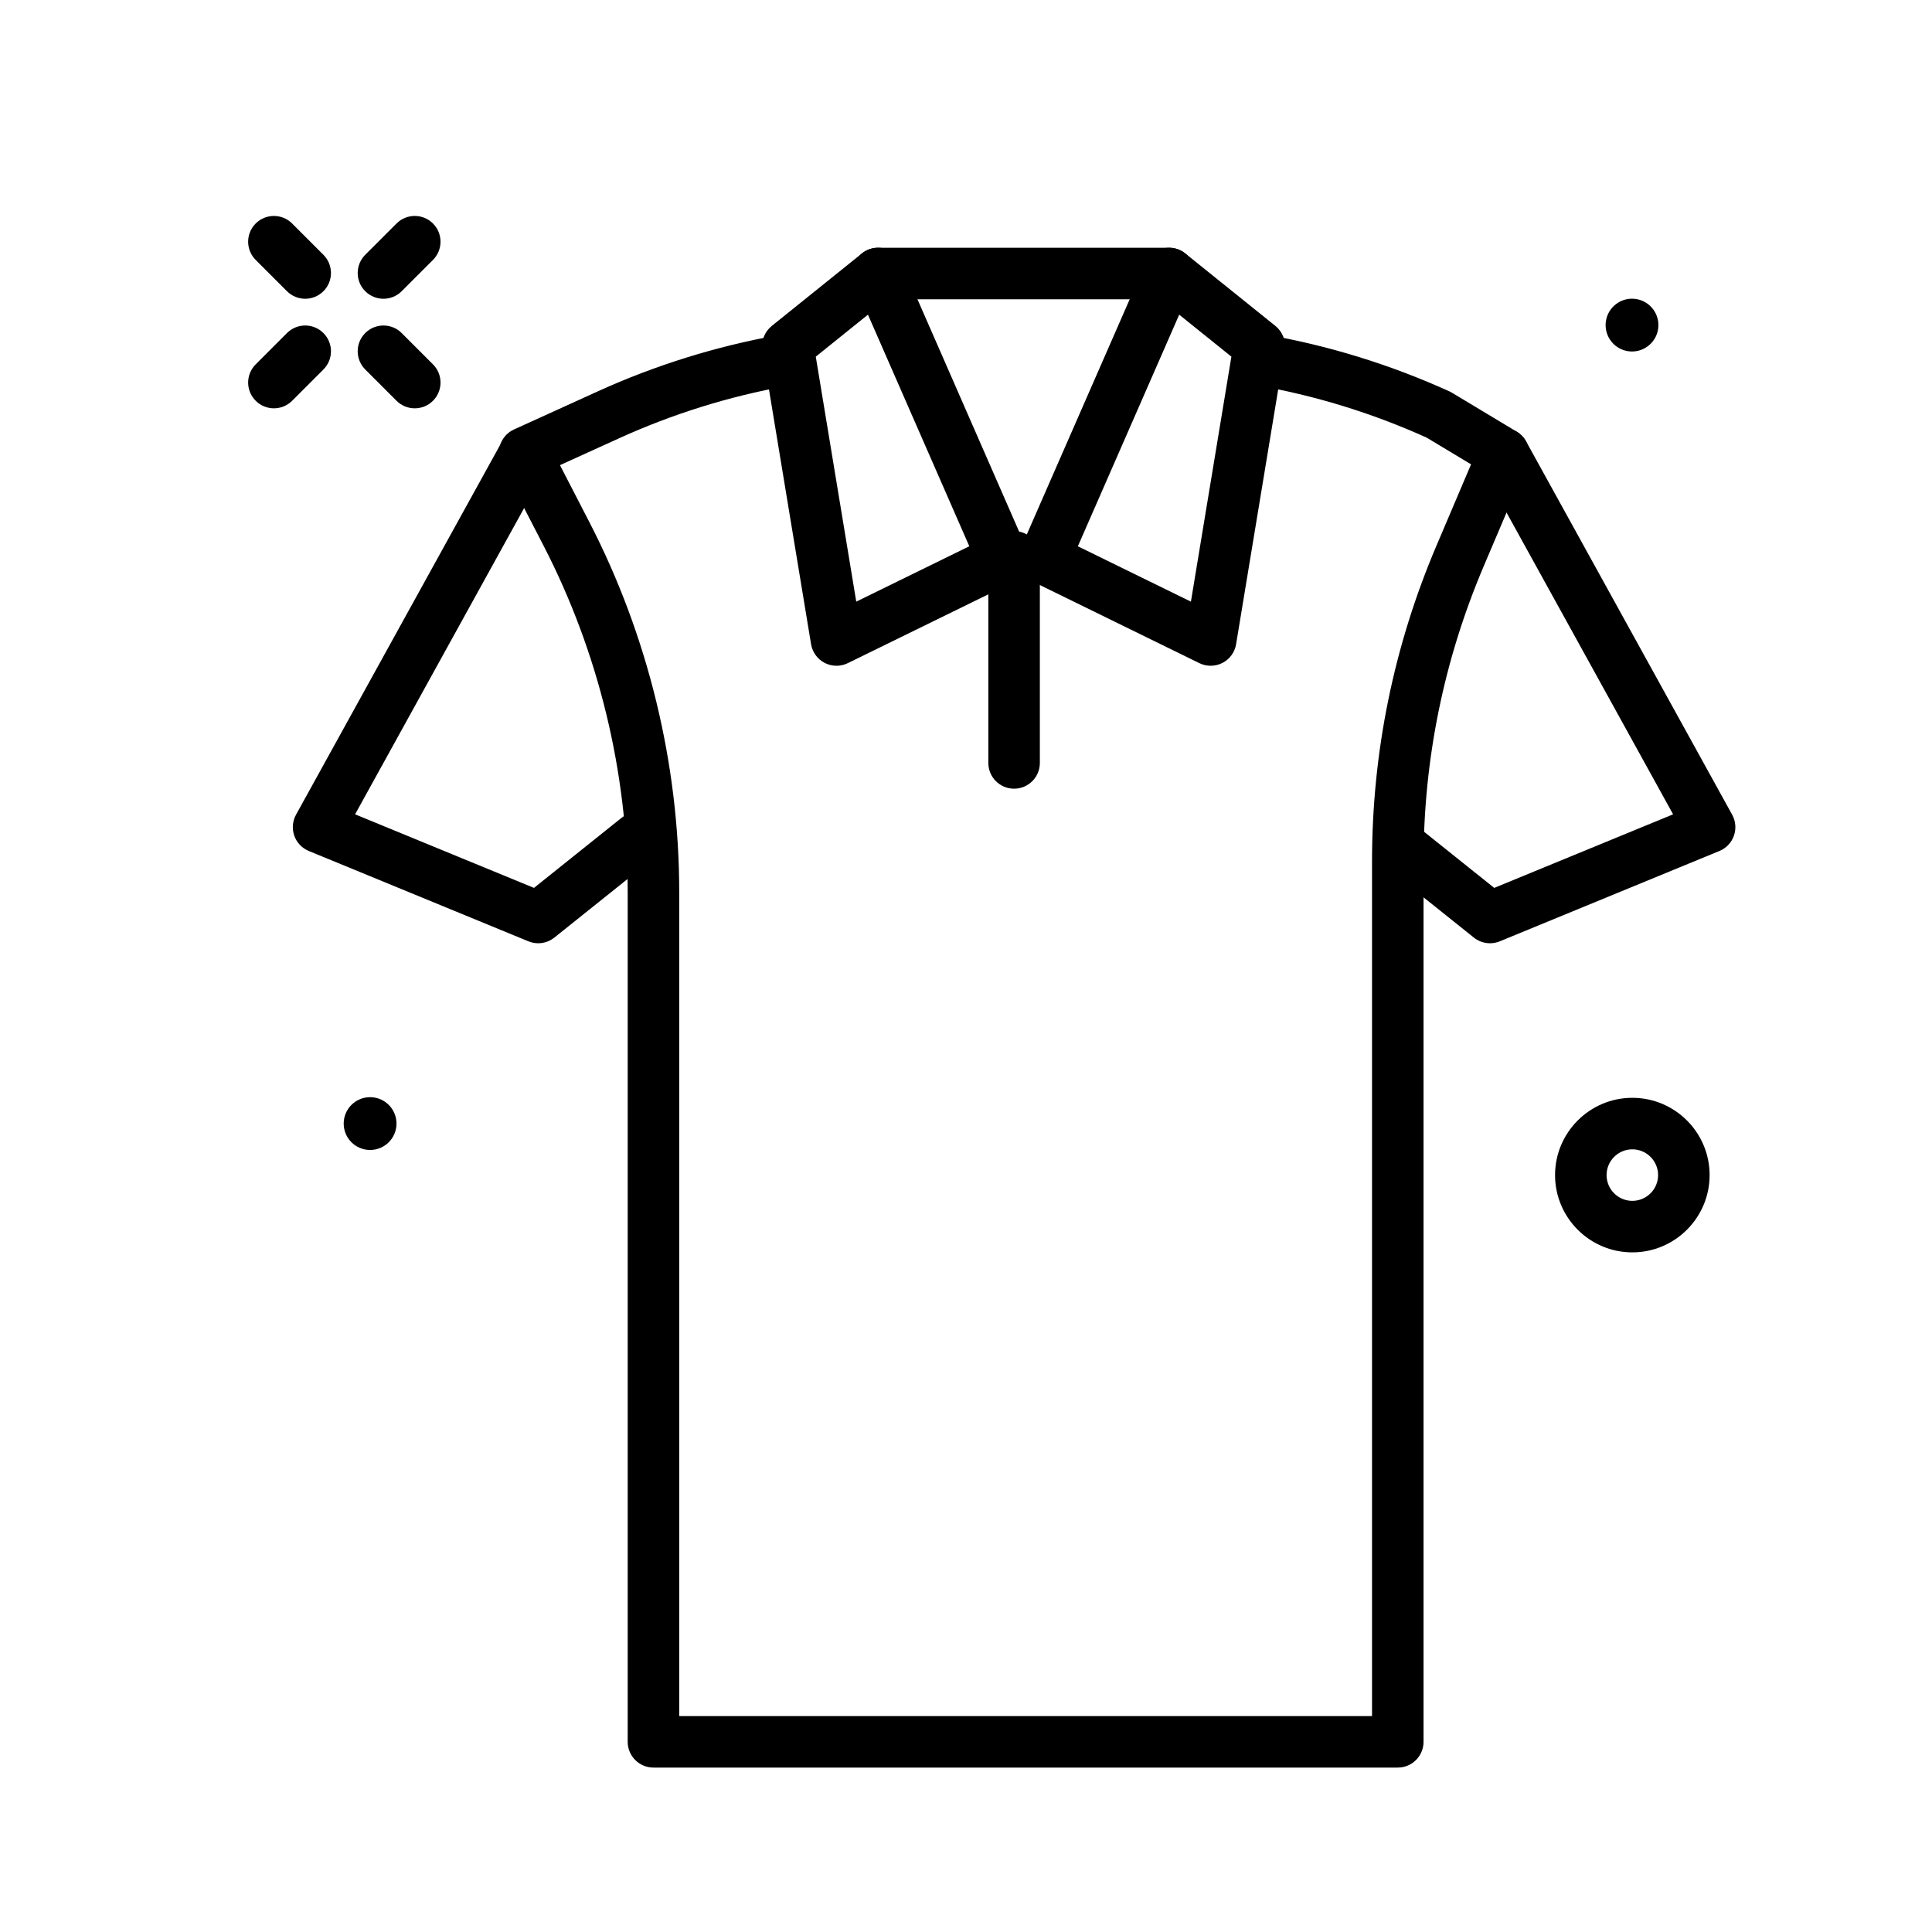 <svg id="polo_x5F_shirt" enable-background="new 0 0 300 300" height="512" viewBox="0 0 300 300" width="512" xmlns="http://www.w3.org/2000/svg"><path d="m231.364 146.468c-.895 0-1.778-.299-2.5-.876l-12.866-10.293c-1.725-1.38-2.005-3.897-.624-5.622 1.38-1.726 3.895-2.006 5.622-.625l11.025 8.821 27.777-11.425-29.833-54.046c-1.067-1.934-.365-4.368 1.569-5.435 1.936-1.067 4.367-.365 5.435 1.569l32 57.972c.551.999.649 2.184.271 3.26s-1.197 1.939-2.252 2.373l-34.104 14.028c-.489.2-1.007.299-1.52.299z"/><path d="m83.573 146.468c-.514 0-1.03-.099-1.521-.301l-34.105-14.028c-1.055-.434-1.874-1.297-2.252-2.373s-.279-2.261.271-3.26l32-57.972c1.068-1.934 3.502-2.636 5.435-1.569 1.934 1.067 2.636 3.501 1.569 5.435l-29.833 54.046 27.778 11.425 13.555-10.845c1.727-1.379 4.243-1.1 5.623.625s1.1 4.243-.625 5.623l-15.396 12.317c-.721.577-1.606.877-2.499.877z"/><path d="m217.047 274.468h-115.579c-2.209 0-4-1.791-4-4v-131.926c0-18.649-4.522-37.264-13.077-53.834l-6.477-12.545c-.502-.973-.584-2.11-.225-3.146s1.126-1.877 2.124-2.331l13.01-5.914c8.905-4.048 18.304-6.98 27.935-8.715 2.181-.394 4.255 1.054 4.646 3.228.392 2.174-1.054 4.254-3.228 4.646-8.979 1.617-17.741 4.351-26.042 8.125l-9.183 4.174 4.548 8.809c9.139 17.699 13.969 37.584 13.969 57.504v127.926h107.579v-132.664c0-16.96 3.366-33.471 10.006-49.073l5.373-12.63-6.884-4.141c-8.504-3.844-17.48-6.596-26.683-8.181-2.177-.375-3.638-2.443-3.264-4.621.375-2.177 2.448-3.638 4.621-3.263 9.951 1.713 19.655 4.7 28.844 8.875.14.063.275.135.407.214l10.063 6.054c1.709 1.028 2.399 3.158 1.618 4.994l-6.734 15.831c-6.216 14.606-9.367 30.063-9.367 45.94v136.663c0 2.21-1.791 4.001-4 4.001z"/><path d="m181.538 46.468h-45.193c-2.209 0-4-1.791-4-4s1.791-4 4-4h45.193c2.209 0 4 1.791 4 4s-1.791 4-4 4z"/><path d="m157.468 122.468c-2.209 0-4-1.791-4-4v-32c0-2.209 1.791-4 4-4s4 1.791 4 4v32c0 2.209-1.791 4-4 4z"/><path d="m187.994 103.38c-.602 0-1.204-.136-1.76-.408l-25.824-12.647c-1.924-.942-2.764-3.233-1.905-5.196l19.368-44.265c.5-1.141 1.502-1.985 2.712-2.281s2.489-.013 3.46.768l13.999 11.26c1.125.904 1.675 2.345 1.439 3.769l-7.543 45.653c-.206 1.248-.99 2.325-2.114 2.904-.574.294-1.203.443-1.832.443zm-20.624-18.554 17.554 8.597 6.286-38.042-8.104-6.518z"/><path d="m129.889 103.38c-.629 0-1.258-.148-1.833-.444-1.124-.579-1.908-1.656-2.114-2.904l-7.542-45.653c-.235-1.424.314-2.864 1.439-3.769l13.999-11.26c.971-.781 2.25-1.065 3.459-.768 1.21.296 2.212 1.14 2.712 2.281l19.369 44.265c.858 1.963.019 4.253-1.906 5.196l-25.824 12.647c-.555.273-1.157.409-1.759.409zm-3.216-48 6.286 38.042 17.554-8.597-15.736-35.963z"/><path d="m64.404 63.404c-1.024 0-2.047-.391-2.829-1.171l-4.861-4.861c-1.562-1.563-1.562-4.095 0-5.657 1.563-1.562 4.095-1.562 5.657 0l4.861 4.861c1.562 1.563 1.562 4.095 0 5.657-.781.78-1.804 1.171-2.828 1.171z"/><path d="m47.392 46.392c-1.024 0-2.047-.391-2.829-1.171l-4.86-4.86c-1.562-1.563-1.562-4.095 0-5.657 1.563-1.562 4.095-1.562 5.657 0l4.86 4.86c1.562 1.563 1.562 4.095 0 5.657-.781.78-1.804 1.171-2.828 1.171z"/><path d="m59.543 46.392c-1.024 0-2.047-.391-2.829-1.172-1.562-1.562-1.562-4.095 0-5.657l4.861-4.86c1.563-1.562 4.095-1.561 5.657 0 1.562 1.562 1.562 4.095 0 5.657l-4.861 4.86c-.781.781-1.805 1.172-2.828 1.172z"/><path d="m42.532 63.404c-1.023 0-2.047-.391-2.828-1.171-1.563-1.562-1.563-4.095 0-5.657l4.86-4.861c1.561-1.563 4.094-1.562 5.657 0s1.563 4.095 0 5.657l-4.86 4.861c-.781.78-1.805 1.171-2.829 1.171z"/><ellipse cx="253.468" cy="50.468" rx="4.099" ry="4.099" transform="matrix(.16 -.987 .987 .16 163.051 292.579)"/><circle cx="57.468" cy="174.468" r="4.099"/><path d="m253.468 194.468c-6.617 0-12-5.383-12-12s5.383-12 12-12 12 5.383 12 12-5.383 12-12 12zm0-16c-2.206 0-4 1.794-4 4s1.794 4 4 4 4-1.794 4-4-1.794-4-4-4z"/></svg>